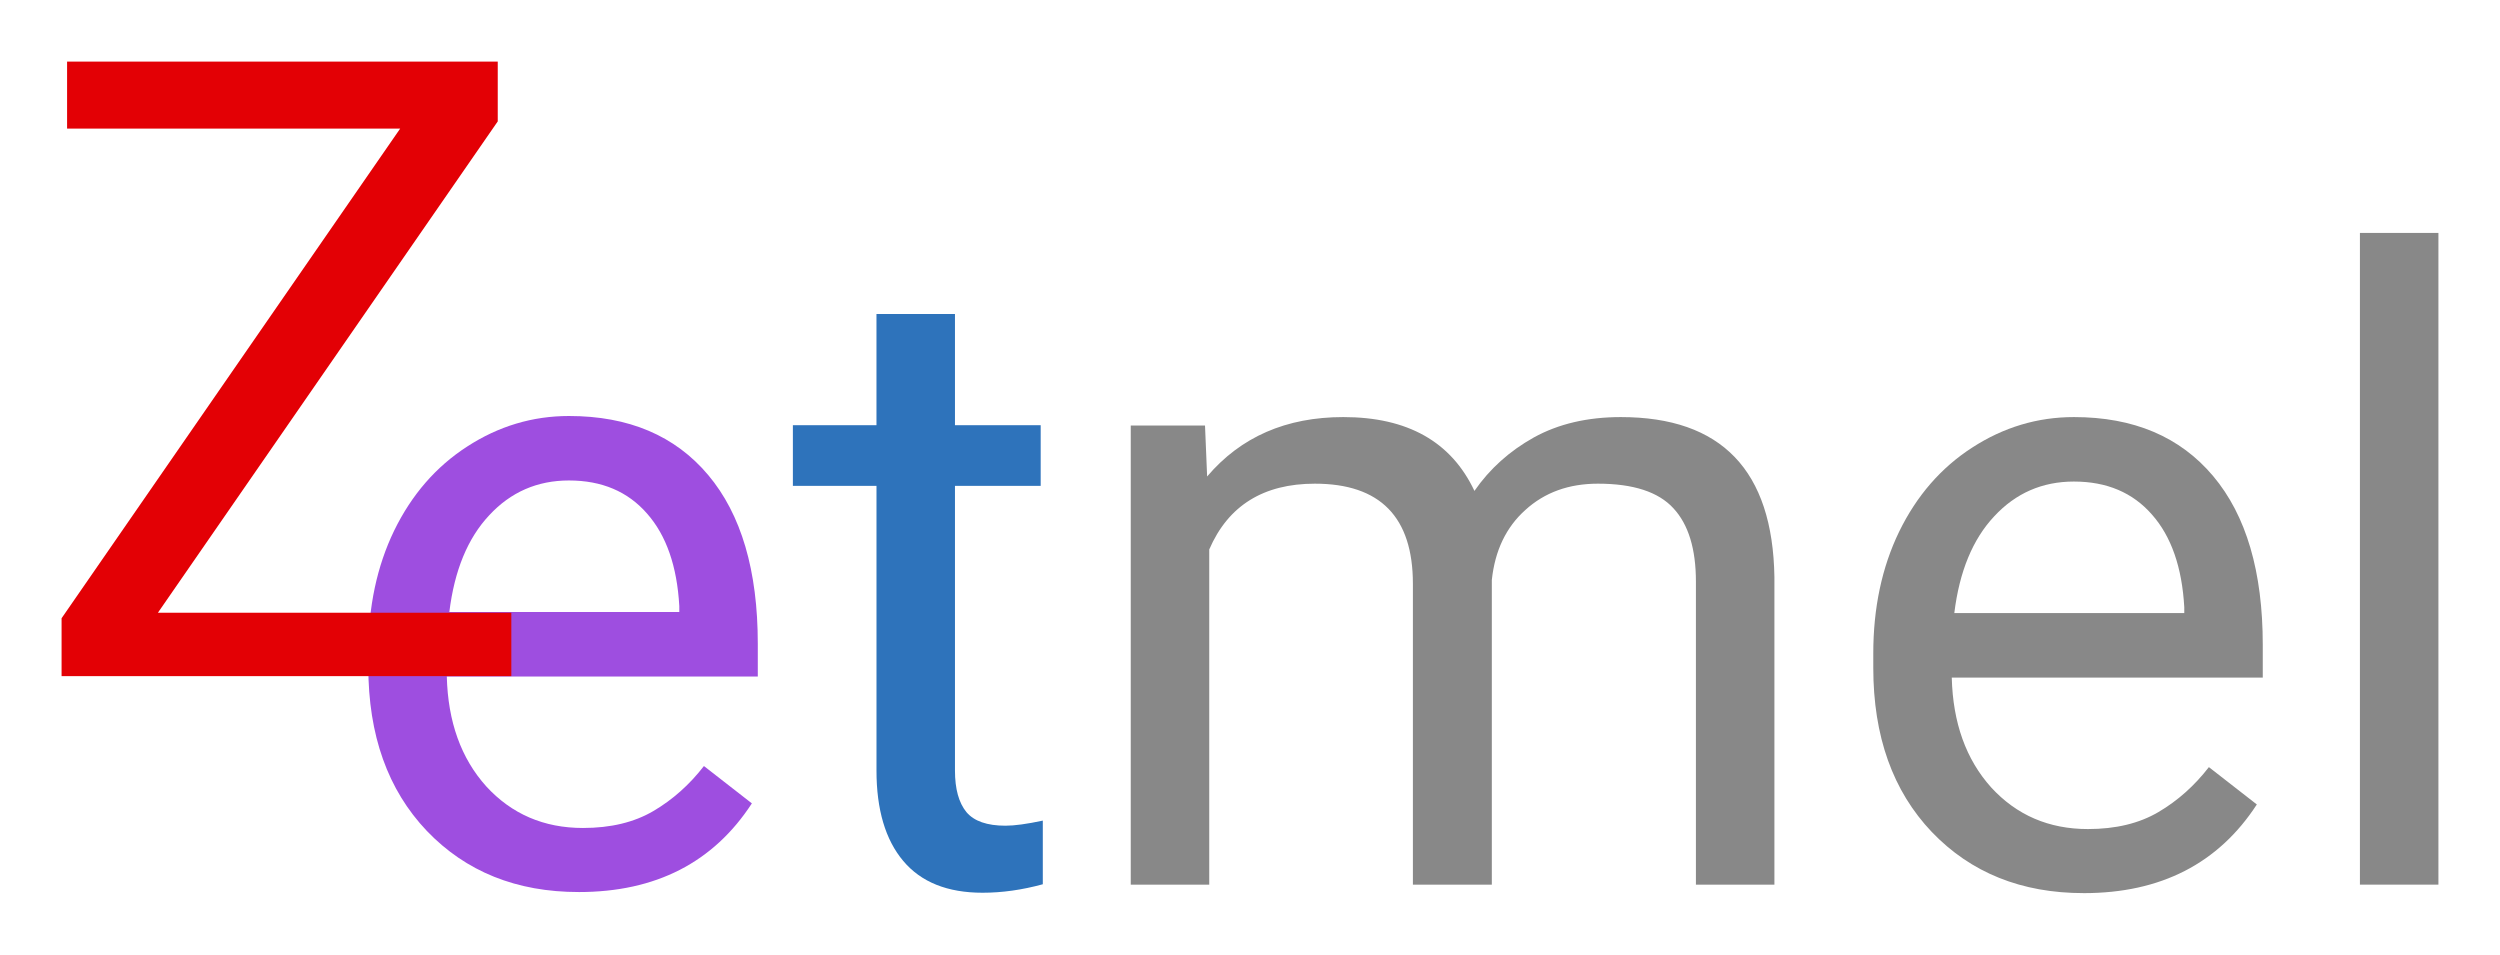 <?xml version="1.0" encoding="UTF-8" standalone="no"?>
<!-- Created with Inkscape (http://www.inkscape.org/) -->

<svg
   xmlns:dc="http://purl.org/dc/elements/1.1/"
   xmlns:cc="http://creativecommons.org/ns#"
   xmlns:rdf="http://www.w3.org/1999/02/22-rdf-syntax-ns#"
   xmlns:svg="http://www.w3.org/2000/svg"
   xmlns="http://www.w3.org/2000/svg"
   xmlns:sodipodi="http://sodipodi.sourceforge.net/DTD/sodipodi-0.dtd"
   xmlns:inkscape="http://www.inkscape.org/namespaces/inkscape"
   width="121.795mm"
   height="46.511mm"
   viewBox="0 0 146.154 55.813"
   version="1.1"
   id="svg4739"
   inkscape:version="0.92.3 (2405546, 2018-03-11)"
   sodipodi:docname="logo-opt.svg"
   inkscape:export-filename="D:\zetmel\branding\logo-opt-500x200.png"
   inkscape:export-xdpi="125.39875"
   inkscape:export-ydpi="125.39875">
  <defs
     id="defs4733" />
  <sodipodi:namedview
     id="base"
     pagecolor="#ffffff"
     bordercolor="#666666"
     borderopacity="1.0"
     inkscape:pageopacity="0.0"
     inkscape:pageshadow="2"
     inkscape:zoom="1.01"
     inkscape:cx="297.13356"
     inkscape:cy="60.179036"
     inkscape:document-units="mm"
     inkscape:current-layer="layer1"
     showgrid="false"
     fit-margin-top="3"
     fit-margin-left="3"
     fit-margin-right="3"
     fit-margin-bottom="3"
     scale-x="1.2"
     inkscape:window-width="1366"
     inkscape:window-height="715"
     inkscape:window-x="-8"
     inkscape:window-y="-8"
     inkscape:window-maximized="1" />
  <g
     inkscape:label="Layer 1"
     inkscape:groupmode="layer"
     id="layer1"
     transform="translate(-1.006,-1.486)">
    <g
       id="g4787"
       transform="translate(-27.214,-51.405)">
      <g
         transform="translate(-4.177,-55.543)"
         id="text16-8"
         style="font-style:normal;font-variant:normal;font-weight:normal;font-stretch:normal;font-size:50.8px;line-height:1.25;font-family:Roboto;-inkscape-font-specification:Roboto;letter-spacing:0px;word-spacing:0px;fill:#9e4ee0;fill-opacity:1;stroke:none;stroke-width:0.265"
         aria-label="e">
        <path
           class="logo-letter zetmel-e1"
           id="path4664"
           style="font-size:50.8px;fill:#9e4ee0;fill-opacity:1;stroke-width:0.265"
           d="m 66.232,160.584 q -5.457,0 -8.88,-3.572 -3.423,-3.597 -3.423,-9.599 v -0.843 q 0,-3.994 1.513,-7.119 1.538,-3.15 4.266,-4.911 2.753,-1.786 5.953,-1.786 5.234,0 8.136,3.448 2.902,3.448 2.902,9.872 v 1.91 H 58.518 q 0.099,3.969 2.307,6.424 2.232,2.431 5.655,2.431 2.431,0 4.118,-0.992 1.687,-0.992 2.952,-2.629 l 2.803,2.183 q -3.373,5.184 -10.12,5.184 z m -0.571,-24.061 q -2.778,0 -4.663,2.034 -1.885,2.009 -2.332,5.655 h 13.444 v -0.347 q -0.198,-3.497 -1.885,-5.407 -1.687,-1.935 -4.564,-1.935 z"
           inkscape:connector-curvature="0" />
      </g>
      <g
         transform="translate(-4.177,-55.543)"
         id="text16"
         style="font-style:normal;font-variant:normal;font-weight:normal;font-stretch:normal;font-size:50.8px;line-height:1.25;font-family:Roboto;-inkscape-font-specification:Roboto;letter-spacing:0px;word-spacing:0px;fill:#e30005;fill-opacity:1;stroke:none;stroke-width:0.265"
         aria-label="Z">
        <path
           class="logo-letter zetmel-z"
           sodipodi:nodetypes="ccccccccccc"
           inkscape:connector-curvature="0"
           id="path4667"
           style="font-size:50.8px;fill:#e30005;fill-opacity:1;stroke-width:0.265"
           d="m 41.628,144.256 h 20.662 v 3.707 H 35.997 v -3.385 l 19.794,-28.625 H 36.319 v -3.919 h 25.177 v 3.497 z" />
      </g>
      <g
         transform="translate(-4.177,-55.543)"
         id="text16-5"
         style="font-style:normal;font-variant:normal;font-weight:normal;font-stretch:normal;font-size:50.8px;line-height:1.25;font-family:Roboto;-inkscape-font-specification:Roboto;letter-spacing:0px;word-spacing:0px;fill:#2e73bb;fill-opacity:1;stroke:none;stroke-width:0.265"
         aria-label="t">
        <path
           class="logo-letter zetmel-t"
           id="path4670"
           style="font-size:50.8px;fill:#2e73bb;fill-opacity:1;stroke-width:0.265"
           d="m 88.226,126.791 v 6.499 h 5.011 v 3.547 H 88.226 v 16.644 q 0,1.612 0.67,2.431 0.67,0.794 2.282,0.794 0.794,0 2.183,-0.298 v 3.721 q -1.811,0.496 -3.522,0.496 -3.076,0 -4.638,-1.86 -1.563,-1.86 -1.563,-5.283 V 136.837 H 78.75 v -3.547 h 4.887 v -6.499 z"
           inkscape:connector-curvature="0" />
      </g>
      <g
         transform="translate(-4.177,-55.543)"
         id="text16-5-5"
         style="font-style:normal;font-variant:normal;font-weight:normal;font-stretch:normal;font-size:50.8px;line-height:1.25;font-family:Roboto;-inkscape-font-specification:Roboto;letter-spacing:0px;word-spacing:0px;fill:#888888;fill-opacity:1;stroke:none;stroke-width:0.265"
         aria-label="mel">
        <path
           class="logo-letter zetmel-m"
           id="path4673"
           style="font-size:50.8px;fill:#888888;fill-opacity:1;stroke-width:0.265"
           d="m 102.844,133.313 0.124,2.977 q 2.952,-3.473 7.962,-3.473 5.631,0 7.665,4.316 1.339,-1.935 3.473,-3.125 2.158,-1.191 5.085,-1.191 8.83,0 8.979,9.351 v 17.983 h -4.589 v -17.711 q 0,-2.877 -1.315,-4.291 -1.315,-1.439 -4.415,-1.439 -2.555,0 -4.242,1.538 -1.687,1.513 -1.96,4.093 v 17.81 h -4.614 v -17.587 q 0,-5.854 -5.73,-5.854 -4.514,0 -6.176,3.845 v 19.596 h -4.589 v -26.839 z"
           inkscape:connector-curvature="0" />
        <path
           class="logo-letter zetmel-e2"
           id="path4675"
           style="font-size:50.8px;fill:#888888;fill-opacity:1;stroke-width:0.265"
           d="m 154.215,160.647 q -5.457,0 -8.88,-3.572 -3.423,-3.597 -3.423,-9.599 v -0.843 q 0,-3.994 1.513,-7.119 1.538,-3.15 4.266,-4.911 2.753,-1.786 5.953,-1.786 5.234,0 8.136,3.448 2.902,3.448 2.902,9.872 v 1.91 h -18.182 q 0.099,3.969 2.307,6.424 2.232,2.431 5.655,2.431 2.431,0 4.118,-0.992 1.687,-0.992 2.952,-2.629 l 2.803,2.183 q -3.373,5.184 -10.12,5.184 z m -0.571,-24.061 q -2.778,0 -4.663,2.034 -1.885,2.009 -2.332,5.655 h 13.444 v -0.347 q -0.198,-3.497 -1.885,-5.407 -1.687,-1.935 -4.564,-1.935 z"
           inkscape:connector-curvature="0" />
        <path
           class="logo-letter zetmel-l"
           id="path4677"
           style="font-size:50.8px;fill:#888888;fill-opacity:1;stroke-width:0.265"
           d="m 174.951,160.151 h -4.589 v -38.1 h 4.589 z"
           inkscape:connector-curvature="0" />
      </g>
    </g>
  </g>
</svg>
